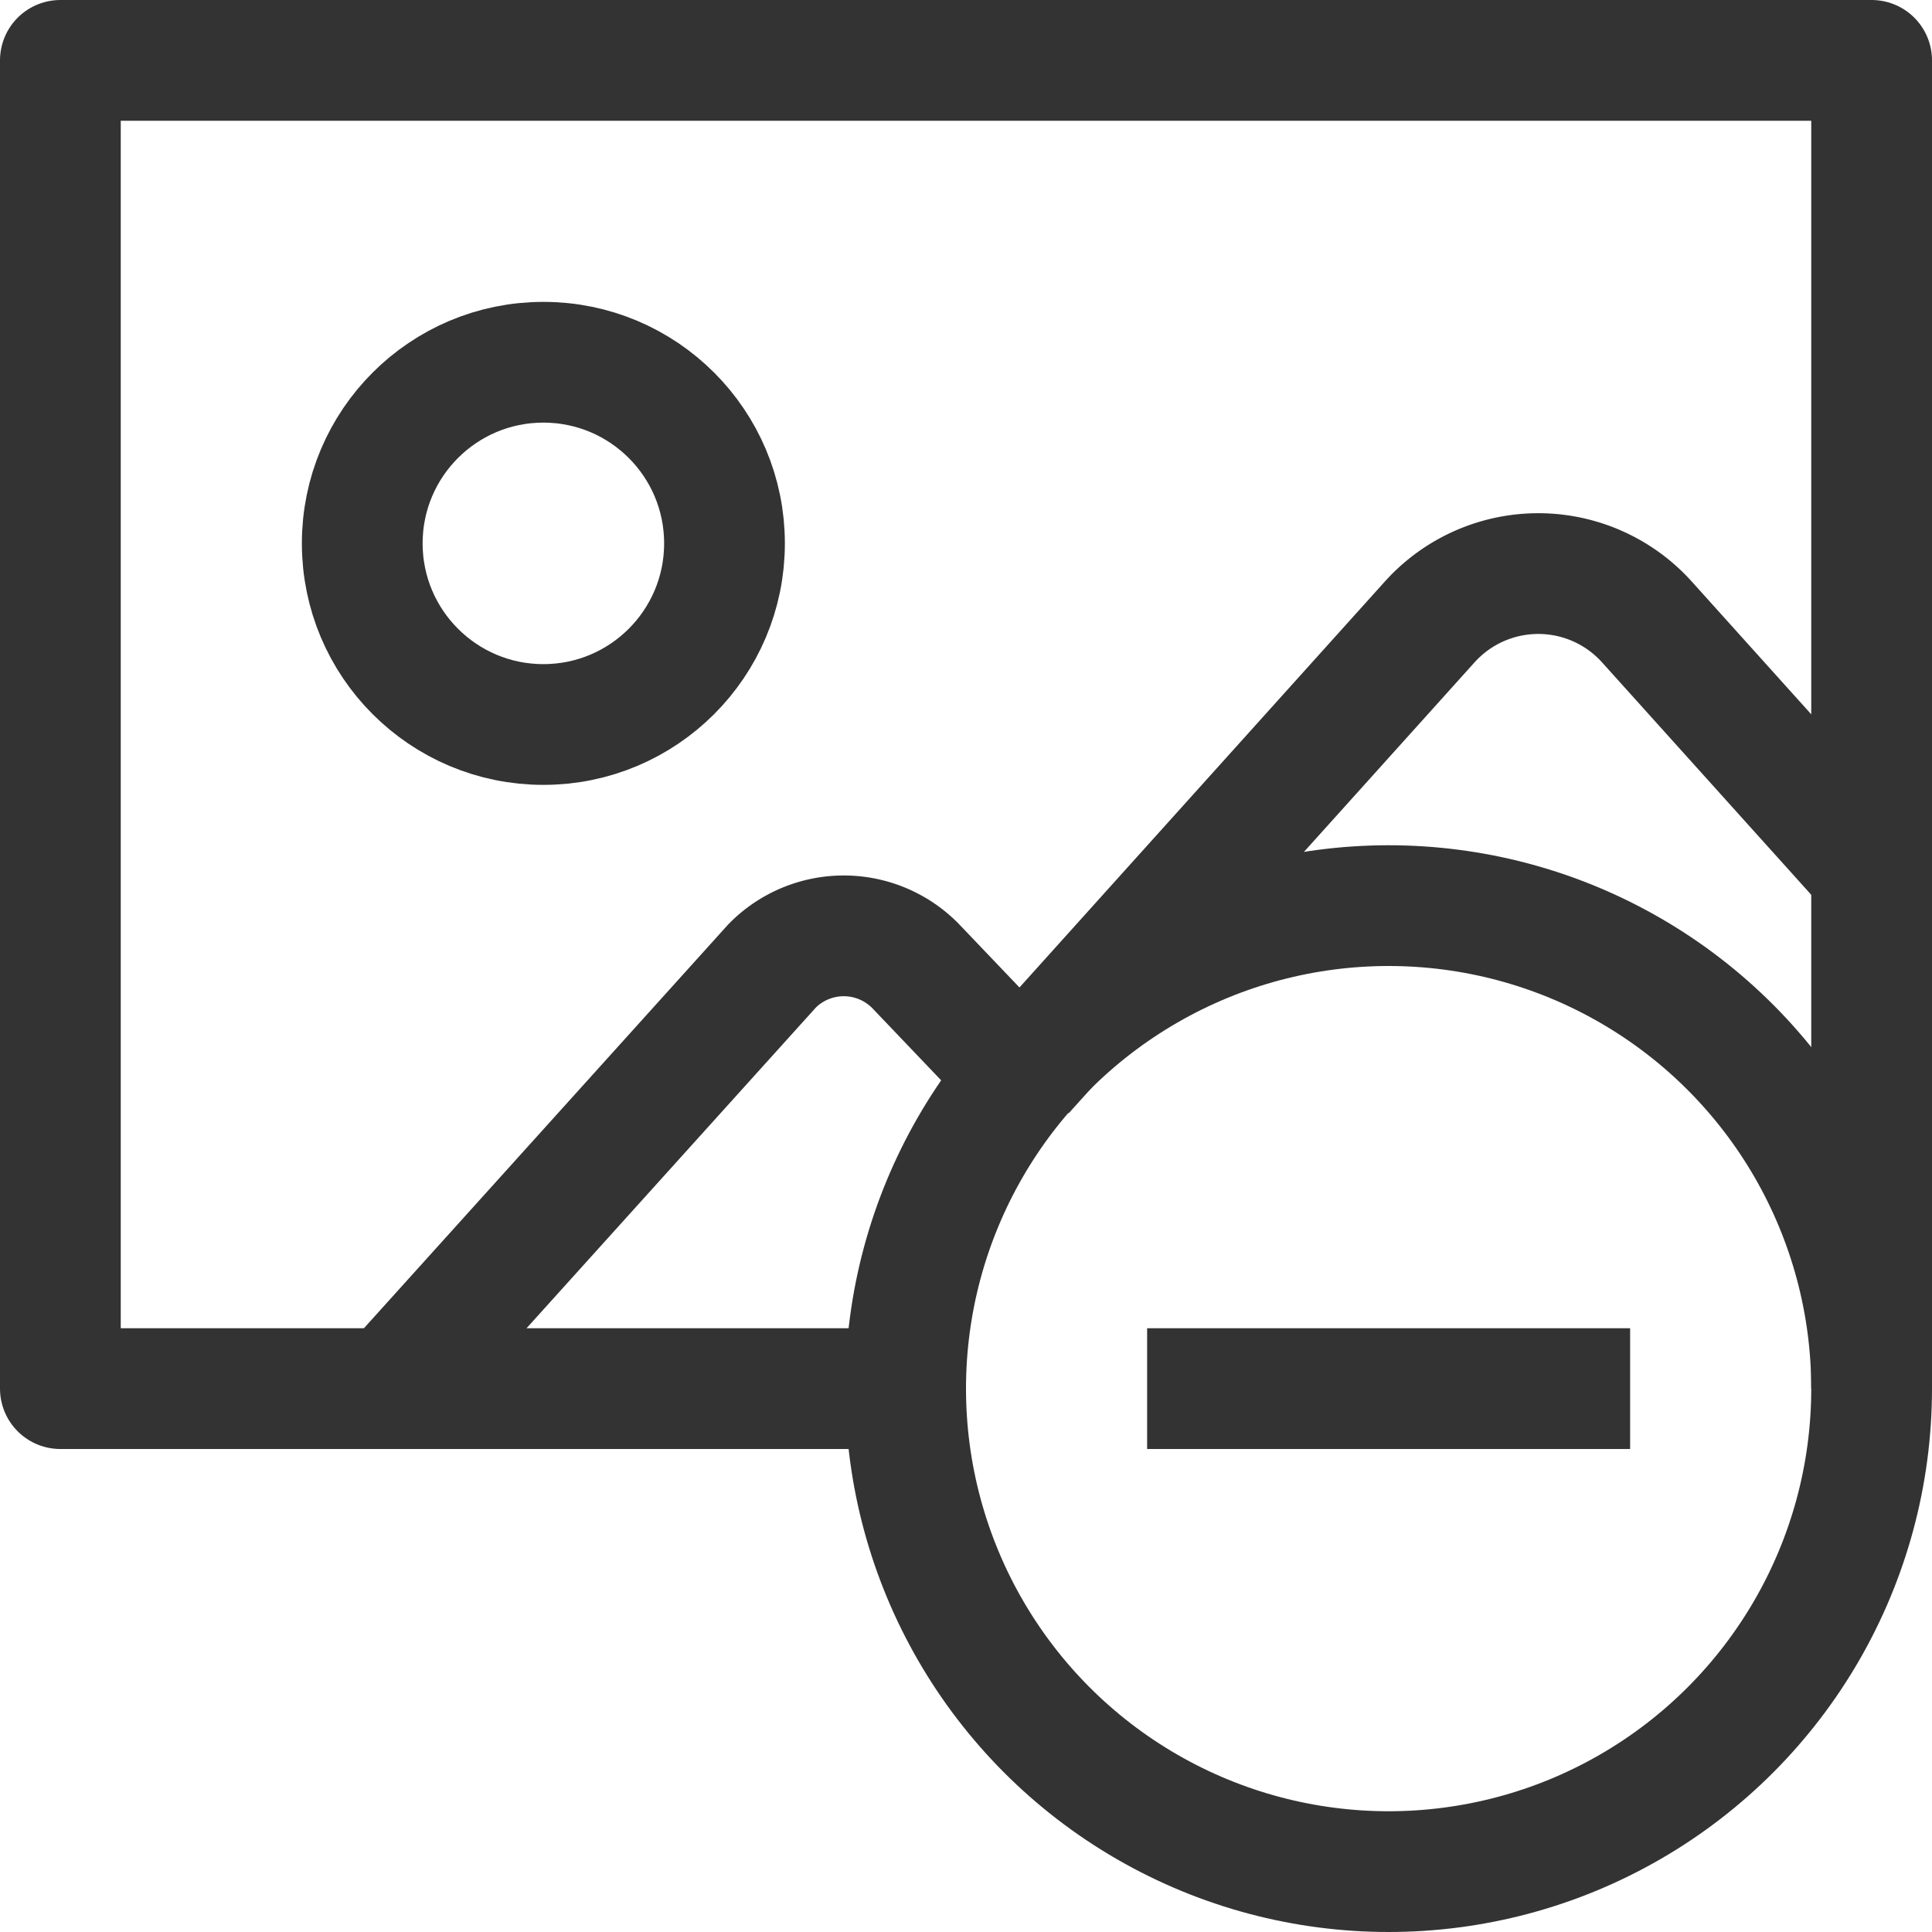 <svg xmlns="http://www.w3.org/2000/svg" viewBox="0 0 32 32"><g stroke="#333" stroke-width="2" stroke-linejoin="round" stroke-miterlimit="10" fill="none"><circle cx="23" cy="23" r="8"/><path d="M27 23h-8m-4.125 0H1V1h30v22"/><circle cx="9" cy="9" r="3"/><path d="M6.5 22.969l6.289-6.971a1.664 1.664 0 0 1 2.373 0l1.687 1.768m.108.005l6.72-7.466a2.42 2.42 0 0 1 3.604 0l3.628 4.031"/></g></svg>